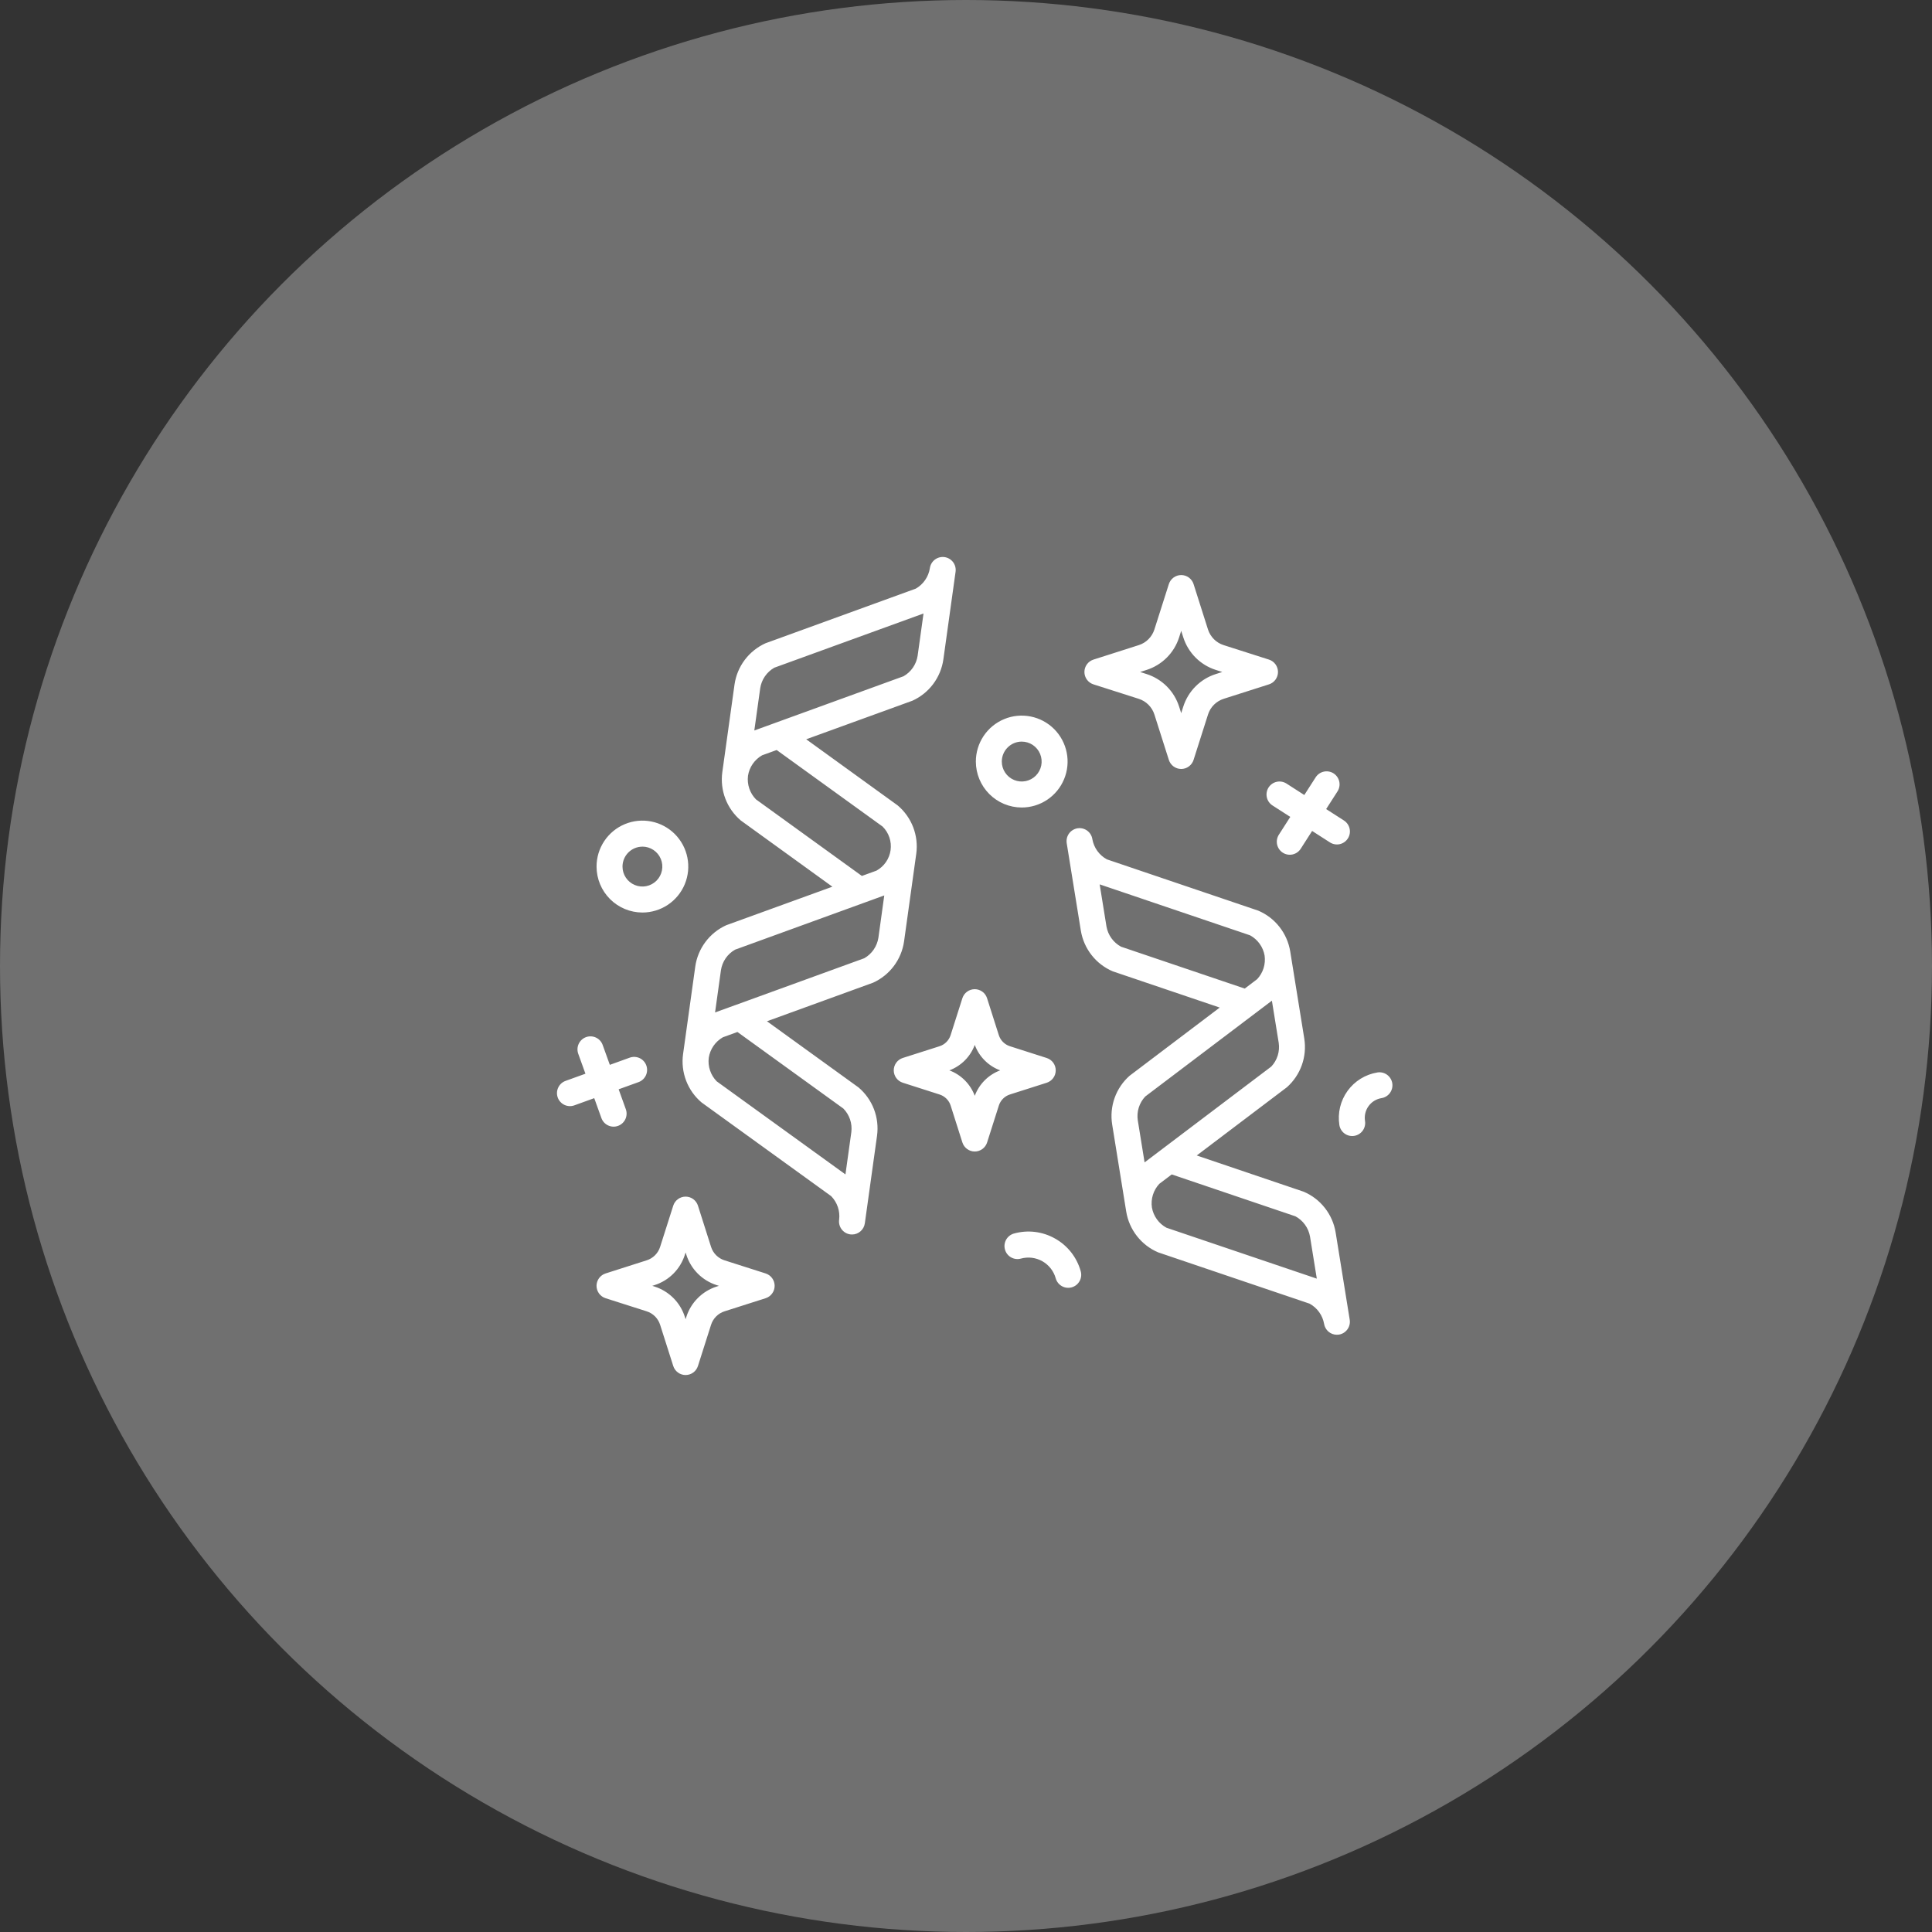 <svg width="111" height="111" viewBox="0 0 111 111" fill="none" xmlns="http://www.w3.org/2000/svg">
<rect x="0" y="0" width="111" height="111" fill="#333333" stroke="none"/>
<circle opacity="0.3" cx="55.5" cy="55.5" r="55.5" fill="white"/>
<path d="M50.164 56.458C50.636 56.244 51.046 55.914 51.357 55.499C51.668 55.084 51.869 54.597 51.942 54.083L52.642 49.052C52.713 48.538 52.652 48.014 52.467 47.529C52.281 47.044 51.976 46.614 51.58 46.278L46.32 42.474L52.422 40.258C52.894 40.044 53.304 39.714 53.615 39.299C53.926 38.883 54.127 38.397 54.2 37.883L54.901 32.85C54.928 32.654 54.877 32.455 54.758 32.297C54.638 32.139 54.462 32.035 54.266 32.007C54.07 31.98 53.871 32.032 53.713 32.151C53.555 32.27 53.451 32.447 53.424 32.644C53.386 32.888 53.294 33.121 53.153 33.324C53.013 33.528 52.829 33.697 52.615 33.819L43.979 36.958C43.507 37.172 43.096 37.502 42.785 37.917C42.474 38.332 42.273 38.819 42.2 39.333L41.499 44.366C41.429 44.88 41.489 45.404 41.675 45.889C41.861 46.374 42.166 46.804 42.561 47.139L47.823 50.944L41.723 53.158C41.251 53.373 40.841 53.702 40.53 54.118C40.219 54.533 40.018 55.02 39.945 55.534L39.244 60.565C39.174 61.079 39.234 61.603 39.42 62.088C39.605 62.573 39.91 63.003 40.306 63.339L47.753 68.722C47.926 68.899 48.057 69.112 48.137 69.347C48.216 69.581 48.242 69.831 48.211 70.076C48.184 70.272 48.236 70.471 48.355 70.629C48.474 70.787 48.651 70.892 48.847 70.919C48.881 70.924 48.916 70.926 48.95 70.926C49.13 70.926 49.304 70.861 49.44 70.742C49.575 70.624 49.663 70.461 49.688 70.282L50.389 65.25C50.459 64.735 50.398 64.212 50.213 63.727C50.027 63.243 49.722 62.813 49.327 62.478L44.065 58.675L50.164 56.458ZM43.677 39.539C43.714 39.295 43.806 39.062 43.947 38.858C44.087 38.654 44.271 38.485 44.486 38.362L53.059 35.247L52.721 37.676C52.683 37.921 52.591 38.154 52.451 38.358C52.31 38.561 52.126 38.731 51.911 38.853L44.487 41.551L44.48 41.554L43.338 41.969L43.677 39.539ZM43.433 45.927C43.26 45.75 43.128 45.537 43.049 45.302C42.97 45.068 42.944 44.818 42.975 44.572V44.57C43.013 44.326 43.105 44.094 43.245 43.89C43.386 43.687 43.57 43.518 43.784 43.395L44.622 43.091L50.709 47.489C50.885 47.664 51.019 47.877 51.098 48.112C51.178 48.347 51.201 48.598 51.167 48.844C51.133 49.09 51.042 49.324 50.901 49.529C50.76 49.733 50.574 49.901 50.357 50.021L49.518 50.326L43.433 45.927ZM48.454 63.69C48.627 63.866 48.758 64.08 48.838 64.314C48.917 64.549 48.942 64.798 48.912 65.044L48.574 67.474L41.178 62.127C41.005 61.95 40.874 61.737 40.795 61.502C40.715 61.268 40.69 61.018 40.721 60.773C40.759 60.528 40.851 60.295 40.991 60.092C41.131 59.888 41.316 59.719 41.53 59.596L42.368 59.291L48.454 63.69ZM49.656 55.054L42.23 57.753H42.227L41.083 58.168L41.421 55.739C41.459 55.494 41.551 55.261 41.691 55.057C41.832 54.853 42.016 54.684 42.231 54.562L50.804 51.446L50.467 53.879C50.428 54.123 50.336 54.356 50.195 54.559C50.055 54.763 49.87 54.932 49.656 55.054ZM77.545 75.818L76.736 70.804C76.651 70.292 76.439 69.809 76.119 69.401C75.799 68.993 75.381 68.672 74.904 68.469L68.757 66.386L73.935 62.468C74.323 62.124 74.618 61.687 74.793 61.199C74.968 60.71 75.017 60.186 74.936 59.673L74.127 54.657C74.042 54.145 73.83 53.662 73.51 53.254C73.19 52.845 72.772 52.525 72.295 52.321L63.597 49.374C63.379 49.257 63.191 49.091 63.046 48.891C62.901 48.69 62.804 48.459 62.76 48.216C62.746 48.118 62.712 48.024 62.661 47.94C62.61 47.855 62.542 47.782 62.463 47.723C62.383 47.665 62.293 47.623 62.197 47.6C62.101 47.577 62.002 47.573 61.904 47.589C61.807 47.605 61.714 47.64 61.63 47.692C61.546 47.744 61.473 47.812 61.416 47.893C61.359 47.973 61.318 48.064 61.296 48.16C61.274 48.257 61.272 48.357 61.288 48.454L62.098 53.47C62.183 53.982 62.395 54.465 62.715 54.873C63.035 55.282 63.453 55.602 63.93 55.806L70.077 57.888L64.899 61.806C64.511 62.149 64.215 62.586 64.04 63.074C63.865 63.563 63.816 64.088 63.897 64.6L64.706 69.616C64.791 70.129 65.003 70.611 65.323 71.019C65.644 71.428 66.061 71.749 66.538 71.952L75.238 74.899C75.455 75.016 75.643 75.182 75.787 75.382C75.932 75.582 76.03 75.813 76.073 76.056V76.059C76.102 76.234 76.191 76.393 76.326 76.508C76.461 76.623 76.632 76.686 76.809 76.686C76.849 76.686 76.889 76.683 76.928 76.677C77.124 76.645 77.298 76.537 77.414 76.376C77.53 76.216 77.577 76.016 77.545 75.82L77.545 75.818ZM64.407 54.391C64.189 54.273 64.001 54.107 63.857 53.907C63.712 53.706 63.614 53.475 63.571 53.231L63.18 50.81L71.819 53.737C72.036 53.855 72.225 54.02 72.369 54.221C72.514 54.421 72.612 54.652 72.655 54.896C72.69 55.141 72.67 55.39 72.596 55.626C72.522 55.862 72.395 56.078 72.226 56.258L71.515 56.797L64.407 54.391ZM65.798 62.998L73.075 57.492L73.466 59.912C73.503 60.157 73.483 60.407 73.41 60.643C73.336 60.88 73.21 61.097 73.04 61.277L65.76 66.783L65.369 64.362C65.333 64.117 65.353 63.867 65.427 63.631C65.502 63.394 65.629 63.178 65.798 62.998ZM67.016 70.537C66.799 70.419 66.611 70.254 66.467 70.053C66.322 69.852 66.225 69.622 66.182 69.378C66.146 69.133 66.165 68.883 66.239 68.647C66.313 68.411 66.439 68.194 66.608 68.014L67.32 67.475L74.427 69.882C74.645 70 74.833 70.165 74.978 70.366C75.123 70.566 75.22 70.797 75.264 71.041L75.655 73.462L67.016 70.537ZM62.823 39.319L65.426 40.15C65.637 40.218 65.828 40.335 65.984 40.491C66.14 40.648 66.257 40.839 66.324 41.05L67.154 43.658C67.202 43.809 67.297 43.941 67.424 44.035C67.552 44.129 67.706 44.179 67.864 44.179C68.023 44.179 68.177 44.129 68.304 44.035C68.432 43.941 68.527 43.809 68.575 43.658L69.405 41.05C69.472 40.839 69.588 40.648 69.744 40.491C69.9 40.335 70.092 40.218 70.302 40.15L72.906 39.319C73.057 39.271 73.188 39.176 73.281 39.048C73.374 38.92 73.425 38.766 73.425 38.608C73.425 38.449 73.374 38.295 73.281 38.167C73.188 38.039 73.057 37.944 72.906 37.896L70.302 37.064C70.092 36.997 69.901 36.881 69.745 36.725C69.589 36.569 69.472 36.378 69.404 36.168L68.575 33.559C68.527 33.408 68.432 33.277 68.304 33.183C68.177 33.089 68.023 33.039 67.864 33.039C67.706 33.039 67.552 33.089 67.424 33.183C67.297 33.277 67.202 33.408 67.154 33.559L66.323 36.168C66.256 36.378 66.139 36.569 65.983 36.725C65.828 36.881 65.637 36.997 65.427 37.064L62.823 37.896C62.672 37.944 62.54 38.039 62.447 38.167C62.353 38.295 62.303 38.449 62.303 38.608C62.303 38.766 62.353 38.92 62.447 39.048C62.54 39.176 62.672 39.271 62.823 39.319ZM65.88 38.488C66.317 38.348 66.714 38.105 67.038 37.78C67.363 37.455 67.605 37.057 67.744 36.619L67.864 36.243L67.984 36.619C68.123 37.057 68.366 37.455 68.69 37.781C69.015 38.106 69.412 38.348 69.849 38.488L70.224 38.608L69.849 38.728C69.412 38.867 69.014 39.11 68.69 39.435C68.365 39.76 68.123 40.158 67.984 40.596L67.864 40.972L67.744 40.596C67.604 40.159 67.362 39.761 67.038 39.436C66.713 39.111 66.316 38.868 65.879 38.728L65.505 38.608L65.88 38.488ZM60.136 62.208C60.286 62.16 60.418 62.065 60.512 61.937C60.605 61.809 60.655 61.655 60.655 61.496C60.655 61.338 60.605 61.183 60.512 61.055C60.418 60.928 60.286 60.833 60.136 60.785L58.023 60.109C57.873 60.061 57.737 59.978 57.626 59.867C57.515 59.756 57.432 59.619 57.384 59.469L56.711 57.353C56.663 57.202 56.569 57.07 56.441 56.976C56.313 56.883 56.159 56.832 56.001 56.832C55.843 56.832 55.689 56.883 55.561 56.976C55.433 57.07 55.339 57.202 55.291 57.353L54.617 59.469C54.569 59.619 54.487 59.755 54.377 59.866C54.266 59.978 54.131 60.061 53.982 60.109L51.869 60.783C51.718 60.831 51.587 60.926 51.493 61.054C51.4 61.182 51.349 61.336 51.349 61.495C51.349 61.653 51.4 61.808 51.493 61.936C51.587 62.064 51.718 62.158 51.869 62.206L53.983 62.883C54.132 62.931 54.267 63.014 54.378 63.124C54.489 63.235 54.572 63.371 54.619 63.521L55.292 65.637C55.34 65.788 55.435 65.92 55.563 66.014C55.69 66.107 55.844 66.158 56.003 66.158C56.161 66.158 56.315 66.107 56.443 66.014C56.57 65.92 56.665 65.788 56.713 65.637L57.386 63.521C57.433 63.371 57.516 63.234 57.627 63.123C57.739 63.011 57.875 62.928 58.025 62.881L60.136 62.208ZM56.004 62.959C55.88 62.625 55.685 62.321 55.433 62.068C55.181 61.815 54.877 61.62 54.543 61.496C54.877 61.372 55.181 61.177 55.433 60.924C55.685 60.672 55.879 60.368 56.004 60.033C56.127 60.368 56.322 60.672 56.574 60.924C56.826 61.177 57.13 61.372 57.464 61.496C57.13 61.62 56.826 61.815 56.574 62.068C56.322 62.321 56.127 62.625 56.003 62.959H56.004ZM43.987 73.164L41.623 72.409C41.443 72.352 41.279 72.251 41.145 72.117C41.011 71.983 40.911 71.819 40.853 71.638L40.1 69.27C40.052 69.119 39.958 68.988 39.83 68.894C39.702 68.8 39.548 68.75 39.39 68.75C39.232 68.75 39.078 68.8 38.95 68.894C38.822 68.988 38.728 69.119 38.68 69.27L37.926 71.638C37.869 71.819 37.769 71.983 37.635 72.117C37.501 72.251 37.337 72.352 37.157 72.409L34.793 73.164C34.642 73.212 34.511 73.307 34.417 73.435C34.324 73.563 34.273 73.717 34.273 73.876C34.273 74.034 34.324 74.189 34.417 74.316C34.511 74.444 34.642 74.539 34.793 74.587L37.157 75.341C37.337 75.399 37.501 75.499 37.635 75.633C37.769 75.768 37.869 75.932 37.926 76.113L38.68 78.48C38.728 78.631 38.823 78.763 38.95 78.856C39.078 78.95 39.232 79 39.39 79C39.548 79 39.702 78.95 39.83 78.856C39.957 78.763 40.052 78.631 40.1 78.48L40.853 76.113C40.911 75.932 41.011 75.768 41.145 75.633C41.279 75.499 41.443 75.399 41.623 75.341L43.987 74.587C44.138 74.539 44.269 74.444 44.362 74.316C44.456 74.189 44.506 74.034 44.506 73.876C44.506 73.717 44.456 73.563 44.362 73.435C44.269 73.307 44.138 73.212 43.987 73.164ZM41.17 73.918C40.763 74.049 40.393 74.275 40.091 74.578C39.788 74.88 39.563 75.251 39.433 75.659L39.39 75.794L39.347 75.659C39.218 75.251 38.992 74.88 38.69 74.577C38.387 74.275 38.017 74.049 37.61 73.918L37.476 73.876L37.61 73.833C38.017 73.703 38.387 73.477 38.69 73.174C38.992 72.871 39.218 72.5 39.347 72.092L39.39 71.958L39.433 72.092C39.563 72.5 39.788 72.871 40.091 73.174C40.393 73.477 40.763 73.703 41.17 73.833L41.305 73.876L41.17 73.918ZM34.553 64.237C34.62 64.423 34.758 64.575 34.937 64.659C35.116 64.744 35.321 64.753 35.507 64.686C35.693 64.619 35.845 64.48 35.929 64.301C36.013 64.122 36.023 63.916 35.956 63.73L35.544 62.584L36.685 62.172C36.871 62.105 37.023 61.966 37.107 61.787C37.191 61.608 37.201 61.402 37.134 61.216C37.067 61.029 36.929 60.877 36.75 60.793C36.571 60.709 36.366 60.699 36.18 60.766L35.037 61.179L34.625 60.035C34.592 59.943 34.541 59.858 34.475 59.786C34.409 59.713 34.33 59.654 34.241 59.613C34.152 59.571 34.056 59.547 33.959 59.543C33.861 59.538 33.763 59.553 33.671 59.586C33.579 59.619 33.494 59.67 33.422 59.736C33.349 59.803 33.291 59.882 33.249 59.971C33.207 60.06 33.184 60.156 33.179 60.254C33.174 60.352 33.189 60.45 33.222 60.542L33.635 61.688L32.493 62.101C32.401 62.134 32.316 62.185 32.243 62.251C32.171 62.318 32.112 62.397 32.071 62.486C31.987 62.665 31.977 62.871 32.044 63.057C32.111 63.243 32.25 63.395 32.429 63.48C32.608 63.564 32.813 63.574 32.999 63.506L34.141 63.093L34.553 64.237ZM72.884 45.243C72.778 45.41 72.741 45.612 72.783 45.806C72.825 46 72.942 46.169 73.109 46.276L74.131 46.933L73.475 47.957C73.368 48.124 73.332 48.326 73.374 48.52C73.416 48.713 73.533 48.882 73.699 48.989C73.866 49.097 74.068 49.133 74.261 49.091C74.454 49.049 74.623 48.932 74.73 48.765L75.386 47.741L76.408 48.398C76.575 48.505 76.777 48.542 76.97 48.5C77.163 48.458 77.332 48.34 77.439 48.173C77.546 48.007 77.582 47.804 77.54 47.611C77.498 47.417 77.381 47.248 77.215 47.141L76.192 46.484L76.849 45.46C76.953 45.293 76.987 45.092 76.945 44.9C76.902 44.708 76.785 44.541 76.62 44.434C76.455 44.328 76.254 44.291 76.062 44.332C75.87 44.373 75.702 44.488 75.594 44.652L74.937 45.676L73.915 45.019C73.749 44.912 73.546 44.875 73.353 44.917C73.16 44.959 72.991 45.077 72.884 45.243ZM79.991 62.235C79.959 62.04 79.852 61.865 79.692 61.749C79.533 61.633 79.334 61.585 79.139 61.616C78.449 61.728 77.832 62.109 77.422 62.675C77.012 63.242 76.843 63.948 76.952 64.64C76.983 64.835 77.091 65.01 77.251 65.127C77.411 65.243 77.611 65.291 77.806 65.259C78.001 65.228 78.176 65.12 78.292 64.96C78.408 64.799 78.456 64.599 78.425 64.404C78.377 64.104 78.45 63.797 78.628 63.551C78.806 63.304 79.074 63.139 79.374 63.091C79.569 63.059 79.743 62.951 79.859 62.791C79.974 62.63 80.022 62.431 79.991 62.235ZM60.616 71.159C60.259 70.957 59.866 70.827 59.459 70.778C59.052 70.729 58.64 70.762 58.246 70.873C58.058 70.929 57.899 71.056 57.804 71.228C57.709 71.4 57.686 71.602 57.739 71.791C57.791 71.981 57.916 72.141 58.087 72.239C58.257 72.336 58.458 72.363 58.648 72.312C58.853 72.255 59.069 72.238 59.281 72.263C59.493 72.289 59.698 72.356 59.885 72.461C60.071 72.566 60.235 72.707 60.367 72.875C60.499 73.043 60.597 73.236 60.654 73.442C60.681 73.537 60.725 73.626 60.786 73.703C60.846 73.78 60.921 73.845 61.007 73.893C61.092 73.941 61.186 73.972 61.283 73.984C61.381 73.995 61.48 73.988 61.574 73.962C61.668 73.935 61.757 73.89 61.834 73.83C61.911 73.769 61.975 73.694 62.023 73.608C62.072 73.523 62.102 73.428 62.114 73.331C62.126 73.234 62.118 73.135 62.092 73.04C61.982 72.644 61.795 72.274 61.542 71.951C61.289 71.629 60.974 71.359 60.616 71.159ZM36.91 52.428C37.431 52.427 37.941 52.272 38.374 51.982C38.807 51.692 39.145 51.279 39.344 50.797C39.543 50.315 39.595 49.784 39.493 49.272C39.392 48.76 39.14 48.289 38.772 47.92C38.403 47.551 37.933 47.3 37.422 47.198C36.911 47.096 36.381 47.149 35.9 47.349C35.418 47.549 35.007 47.888 34.717 48.322C34.428 48.756 34.273 49.267 34.274 49.789C34.275 50.489 34.553 51.16 35.047 51.654C35.541 52.149 36.211 52.427 36.91 52.428ZM36.91 48.641C37.136 48.641 37.357 48.709 37.545 48.835C37.733 48.961 37.88 49.14 37.966 49.349C38.053 49.559 38.075 49.789 38.031 50.011C37.987 50.233 37.878 50.438 37.718 50.598C37.558 50.758 37.355 50.867 37.133 50.912C36.911 50.956 36.681 50.934 36.472 50.847C36.263 50.76 36.084 50.614 35.958 50.425C35.832 50.237 35.765 50.016 35.765 49.789C35.765 49.485 35.886 49.193 36.101 48.978C36.315 48.763 36.606 48.643 36.91 48.643V48.641ZM58.701 46.394C59.223 46.394 59.732 46.239 60.166 45.949C60.599 45.659 60.937 45.247 61.136 44.764C61.336 44.282 61.388 43.751 61.286 43.239C61.184 42.727 60.933 42.257 60.565 41.887C60.196 41.518 59.727 41.267 59.215 41.165C58.704 41.063 58.174 41.115 57.693 41.315C57.211 41.515 56.8 41.853 56.51 42.287C56.221 42.721 56.066 43.232 56.066 43.754C56.067 44.454 56.345 45.125 56.839 45.62C57.333 46.115 58.003 46.393 58.701 46.394ZM58.701 42.608C58.928 42.608 59.149 42.675 59.337 42.801C59.525 42.927 59.672 43.106 59.758 43.315C59.845 43.525 59.868 43.755 59.824 43.978C59.779 44.2 59.67 44.404 59.511 44.565C59.35 44.725 59.147 44.834 58.925 44.878C58.703 44.922 58.473 44.9 58.264 44.813C58.054 44.726 57.876 44.579 57.75 44.391C57.624 44.202 57.557 43.981 57.557 43.754C57.557 43.45 57.678 43.159 57.893 42.944C58.107 42.729 58.398 42.608 58.701 42.608Z" fill="white"/>
</svg>
